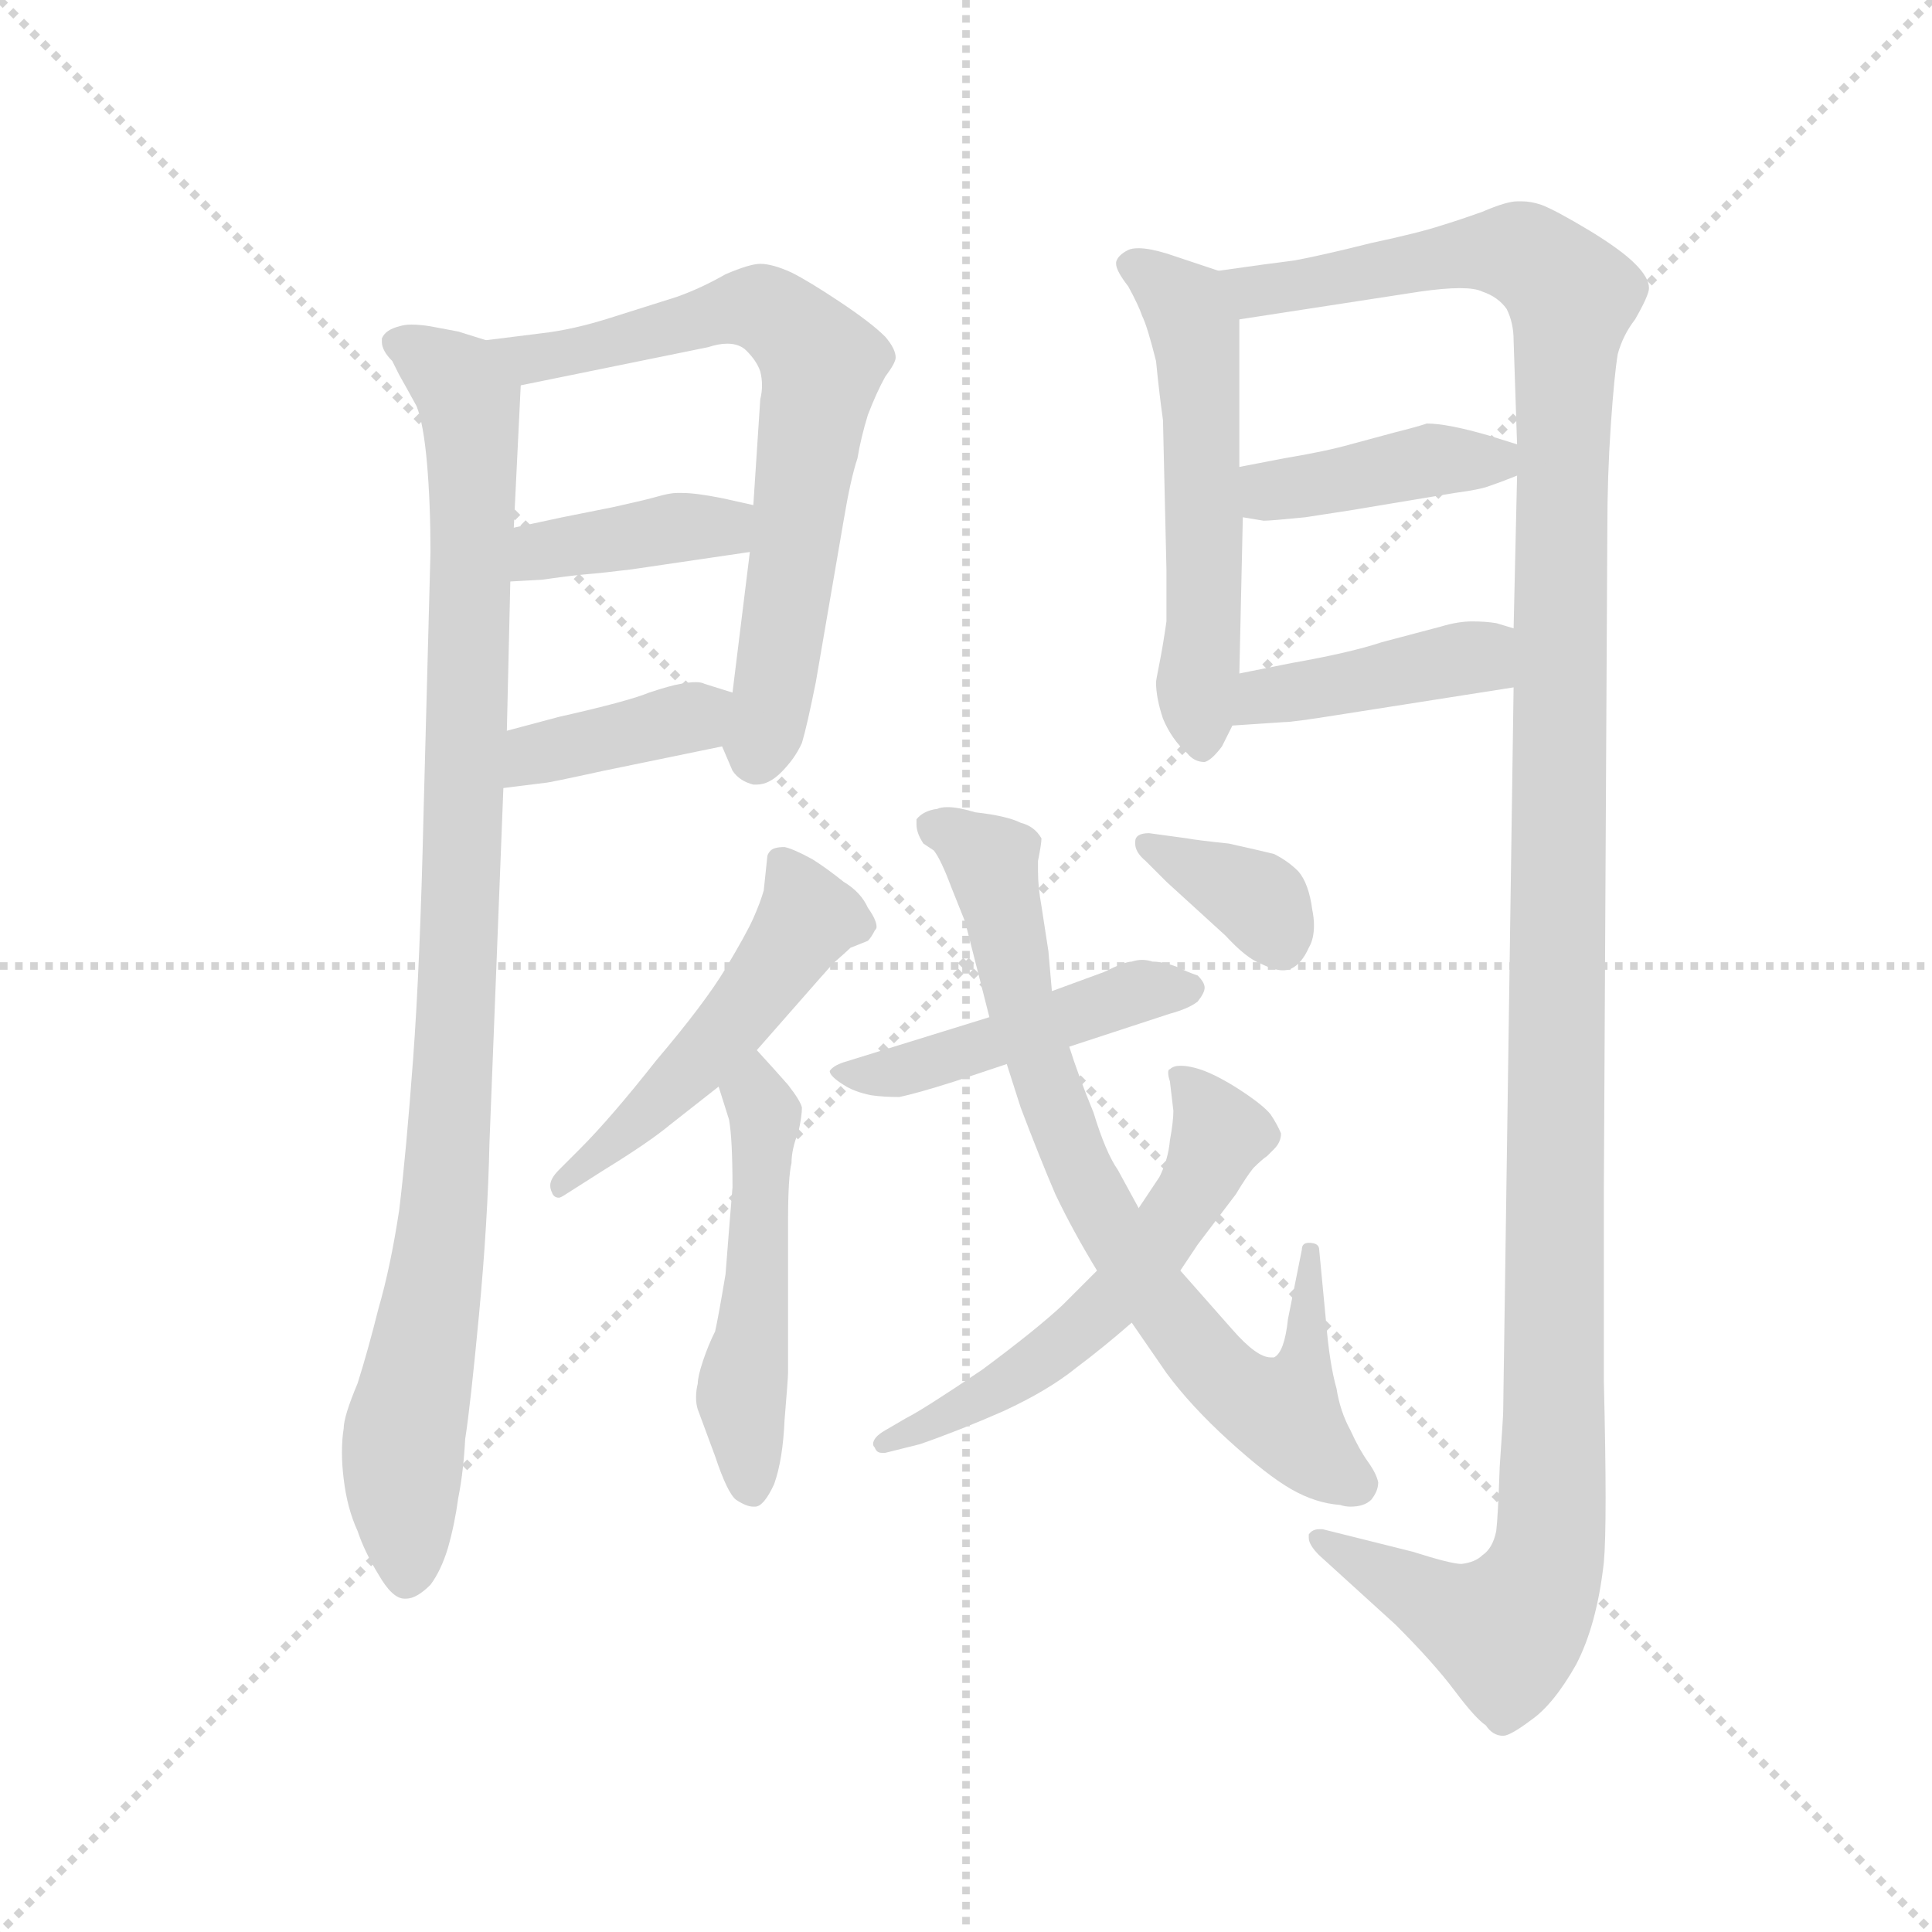 <svg version="1.1" viewBox="0 0 1024 1024" xmlns="http://www.w3.org/2000/svg">
  <g stroke="lightgray" stroke-dasharray="1,1" stroke-width="1" transform="scale(4, 4)">
    <line x1="0" y1="0" x2="256" y2="256"></line>
    <line x1="256" y1="0" x2="0" y2="256"></line>
    <line x1="128" y1="0" x2="128" y2="256"></line>
    <line x1="0" y1="128" x2="256" y2="128"></line>
  </g>
  <g transform="scale(0.92, -0.92) translate(60, -830)">
    <style type="text/css">
      
        @keyframes keyframes0 {
          from {
            stroke: blue;
            stroke-dashoffset: 994;
            stroke-width: 128;
          }
          76% {
            animation-timing-function: step-end;
            stroke: blue;
            stroke-dashoffset: 0;
            stroke-width: 128;
          }
          to {
            stroke: black;
            stroke-width: 1024;
          }
        }
        #make-me-a-hanzi-animation-0 {
          animation: keyframes0 1.059s both;
          animation-delay: 0s;
          animation-timing-function: linear;
        }
      
        @keyframes keyframes1 {
          from {
            stroke: blue;
            stroke-dashoffset: 690;
            stroke-width: 128;
          }
          69% {
            animation-timing-function: step-end;
            stroke: blue;
            stroke-dashoffset: 0;
            stroke-width: 128;
          }
          to {
            stroke: black;
            stroke-width: 1024;
          }
        }
        #make-me-a-hanzi-animation-1 {
          animation: keyframes1 0.812s both;
          animation-delay: 1.059s;
          animation-timing-function: linear;
        }
      
        @keyframes keyframes2 {
          from {
            stroke: blue;
            stroke-dashoffset: 392;
            stroke-width: 128;
          }
          56% {
            animation-timing-function: step-end;
            stroke: blue;
            stroke-dashoffset: 0;
            stroke-width: 128;
          }
          to {
            stroke: black;
            stroke-width: 1024;
          }
        }
        #make-me-a-hanzi-animation-2 {
          animation: keyframes2 0.569s both;
          animation-delay: 1.87s;
          animation-timing-function: linear;
        }
      
        @keyframes keyframes3 {
          from {
            stroke: blue;
            stroke-dashoffset: 386;
            stroke-width: 128;
          }
          56% {
            animation-timing-function: step-end;
            stroke: blue;
            stroke-dashoffset: 0;
            stroke-width: 128;
          }
          to {
            stroke: black;
            stroke-width: 1024;
          }
        }
        #make-me-a-hanzi-animation-3 {
          animation: keyframes3 0.564s both;
          animation-delay: 2.439s;
          animation-timing-function: linear;
        }
      
        @keyframes keyframes4 {
          from {
            stroke: blue;
            stroke-dashoffset: 549;
            stroke-width: 128;
          }
          64% {
            animation-timing-function: step-end;
            stroke: blue;
            stroke-dashoffset: 0;
            stroke-width: 128;
          }
          to {
            stroke: black;
            stroke-width: 1024;
          }
        }
        #make-me-a-hanzi-animation-4 {
          animation: keyframes4 0.697s both;
          animation-delay: 3.004s;
          animation-timing-function: linear;
        }
      
        @keyframes keyframes5 {
          from {
            stroke: blue;
            stroke-dashoffset: 1362;
            stroke-width: 128;
          }
          82% {
            animation-timing-function: step-end;
            stroke: blue;
            stroke-dashoffset: 0;
            stroke-width: 128;
          }
          to {
            stroke: black;
            stroke-width: 1024;
          }
        }
        #make-me-a-hanzi-animation-5 {
          animation: keyframes5 1.358s both;
          animation-delay: 3.7s;
          animation-timing-function: linear;
        }
      
        @keyframes keyframes6 {
          from {
            stroke: blue;
            stroke-dashoffset: 405;
            stroke-width: 128;
          }
          57% {
            animation-timing-function: step-end;
            stroke: blue;
            stroke-dashoffset: 0;
            stroke-width: 128;
          }
          to {
            stroke: black;
            stroke-width: 1024;
          }
        }
        #make-me-a-hanzi-animation-6 {
          animation: keyframes6 0.58s both;
          animation-delay: 5.059s;
          animation-timing-function: linear;
        }
      
        @keyframes keyframes7 {
          from {
            stroke: blue;
            stroke-dashoffset: 414;
            stroke-width: 128;
          }
          57% {
            animation-timing-function: step-end;
            stroke: blue;
            stroke-dashoffset: 0;
            stroke-width: 128;
          }
          to {
            stroke: black;
            stroke-width: 1024;
          }
        }
        #make-me-a-hanzi-animation-7 {
          animation: keyframes7 0.587s both;
          animation-delay: 5.638s;
          animation-timing-function: linear;
        }
      
        @keyframes keyframes8 {
          from {
            stroke: blue;
            stroke-dashoffset: 507;
            stroke-width: 128;
          }
          62% {
            animation-timing-function: step-end;
            stroke: blue;
            stroke-dashoffset: 0;
            stroke-width: 128;
          }
          to {
            stroke: black;
            stroke-width: 1024;
          }
        }
        #make-me-a-hanzi-animation-8 {
          animation: keyframes8 0.663s both;
          animation-delay: 6.225s;
          animation-timing-function: linear;
        }
      
        @keyframes keyframes9 {
          from {
            stroke: blue;
            stroke-dashoffset: 503;
            stroke-width: 128;
          }
          62% {
            animation-timing-function: step-end;
            stroke: blue;
            stroke-dashoffset: 0;
            stroke-width: 128;
          }
          to {
            stroke: black;
            stroke-width: 1024;
          }
        }
        #make-me-a-hanzi-animation-9 {
          animation: keyframes9 0.659s both;
          animation-delay: 6.888s;
          animation-timing-function: linear;
        }
      
        @keyframes keyframes10 {
          from {
            stroke: blue;
            stroke-dashoffset: 464;
            stroke-width: 128;
          }
          60% {
            animation-timing-function: step-end;
            stroke: blue;
            stroke-dashoffset: 0;
            stroke-width: 128;
          }
          to {
            stroke: black;
            stroke-width: 1024;
          }
        }
        #make-me-a-hanzi-animation-10 {
          animation: keyframes10 0.628s both;
          animation-delay: 7.547s;
          animation-timing-function: linear;
        }
      
        @keyframes keyframes11 {
          from {
            stroke: blue;
            stroke-dashoffset: 766;
            stroke-width: 128;
          }
          71% {
            animation-timing-function: step-end;
            stroke: blue;
            stroke-dashoffset: 0;
            stroke-width: 128;
          }
          to {
            stroke: black;
            stroke-width: 1024;
          }
        }
        #make-me-a-hanzi-animation-11 {
          animation: keyframes11 0.873s both;
          animation-delay: 8.175s;
          animation-timing-function: linear;
        }
      
        @keyframes keyframes12 {
          from {
            stroke: blue;
            stroke-dashoffset: 566;
            stroke-width: 128;
          }
          65% {
            animation-timing-function: step-end;
            stroke: blue;
            stroke-dashoffset: 0;
            stroke-width: 128;
          }
          to {
            stroke: black;
            stroke-width: 1024;
          }
        }
        #make-me-a-hanzi-animation-12 {
          animation: keyframes12 0.711s both;
          animation-delay: 9.048s;
          animation-timing-function: linear;
        }
      
        @keyframes keyframes13 {
          from {
            stroke: blue;
            stroke-dashoffset: 357;
            stroke-width: 128;
          }
          54% {
            animation-timing-function: step-end;
            stroke: blue;
            stroke-dashoffset: 0;
            stroke-width: 128;
          }
          to {
            stroke: black;
            stroke-width: 1024;
          }
        }
        #make-me-a-hanzi-animation-13 {
          animation: keyframes13 0.541s both;
          animation-delay: 9.759s;
          animation-timing-function: linear;
        }
      
    </style>
    
      <path d="M 220 634 L 204 639 L 188 642 Q 182 643 177 643 Q 173 643 170 642 Q 162 640 160 635 L 160 633 Q 160 628 166 622 L 170 614 Q 174 607 180 596 Q 184 586 186 563 Q 188 540 188 512 L 184 361 Q 182 274 178 220 Q 174 166 170 133 Q 165 100 158 76 Q 152 52 146 33 Q 138 14 138 7 Q 137 1 137 -7 Q 137 -14 138 -22 Q 140 -39 146 -52 Q 150 -64 158 -77 Q 166 -91 173 -91 L 174 -91 Q 180 -91 188 -83 Q 194 -75 198 -62 Q 202 -48 204 -33 Q 207 -18 208 1 Q 211 20 216 73 Q 221 126 222 172 L 230 376 L 232 409 L 234 495 L 236 526 L 240 608 C 241 628 241 628 220 634 Z" fill="lightgray"></path>
    
      <path d="M 356 400 L 362 386 Q 366 380 374 378 L 376 378 Q 383 378 390 385 Q 398 393 402 402 Q 405 412 410 437 L 426 530 Q 430 554 434 566 Q 436 578 440 591 Q 445 604 450 613 Q 456 621 456 624 Q 456 629 450 636 Q 442 644 424 656 Q 406 668 396 673 Q 385 678 378 678 Q 372 678 358 672 Q 344 664 330 659 L 292 647 Q 270 640 252 638 L 220 634 C 190 630 211 602 240 608 L 348 630 Q 354 632 359 632 Q 366 632 370 628 Q 376 622 378 616 Q 379 612 379 608 Q 379 604 378 600 L 374 539 L 372 512 L 362 431 C 358 401 354 404 356 400 Z" fill="lightgray"></path>
    
      <path d="M 234 495 L 252 496 Q 266 498 276 499 Q 288 500 304 502 L 372 512 C 402 516 403 532 374 539 L 356 543 Q 341 546 333 546 L 330 546 Q 326 546 319 544 Q 312 542 294 538 L 264 532 L 236 526 C 207 520 204 493 234 495 Z" fill="lightgray"></path>
    
      <path d="M 230 376 L 254 379 Q 256 379 288 386 L 356 400 C 385 406 391 422 362 431 L 346 436 Q 344 437 341 437 Q 337 437 332 436 Q 326 435 314 431 Q 302 426 262 417 L 232 409 C 203 401 200 372 230 376 Z" fill="lightgray"></path>
    
      <path d="M 642 674 L 624 680 L 612 684 Q 602 687 596 687 Q 592 687 590 686 Q 584 683 583 679 L 583 678 Q 583 674 590 665 Q 596 654 598 648 Q 601 642 606 622 Q 608 602 610 588 L 612 502 L 612 472 Q 610 458 608 448 Q 606 438 606 437 Q 606 428 610 416 Q 615 404 624 396 Q 628 391 634 391 Q 638 392 644 400 L 650 412 L 654 442 L 656 532 L 654 561 L 654 646 C 654 670 654 670 642 674 Z" fill="lightgray"></path>
    
      <path d="M 812 434 L 806 17 Q 806 14 804 -15 Q 803 -44 802 -52 Q 800 -62 794 -66 Q 790 -70 782 -71 Q 776 -71 754 -64 L 702 -51 L 700 -51 Q 696 -51 694 -54 L 694 -56 Q 694 -60 700 -66 L 744 -106 Q 766 -128 778 -144 Q 790 -160 796 -164 Q 800 -170 806 -170 Q 810 -170 822 -161 Q 835 -152 848 -129 Q 860 -106 864 -70 Q 865 -59 865 -33 Q 865 -7 864 34 L 864 146 L 866 525 Q 866 556 868 585 Q 870 614 872 626 Q 875 637 882 646 Q 890 660 890 664 Q 890 670 882 678 Q 874 686 856 697 Q 836 709 828 712 Q 822 714 817 714 L 814 714 Q 808 714 794 708 Q 780 703 770 700 Q 758 696 730 690 Q 702 683 686 680 Q 670 678 642 674 C 612 670 624 641 654 646 L 758 662 Q 772 664 781 664 Q 790 664 794 662 Q 803 659 808 652 Q 812 644 812 634 L 814 574 L 814 556 L 812 468 L 812 434 Z" fill="lightgray"></path>
    
      <path d="M 656 532 L 668 530 Q 672 530 692 532 L 718 536 L 778 546 Q 793 548 798 550 Q 804 552 814 556 C 839 566 839 566 814 574 L 798 579 Q 774 586 762 586 Q 756 584 744 581 L 718 574 Q 704 570 680 566 L 654 561 C 625 555 626 537 656 532 Z" fill="lightgray"></path>
    
      <path d="M 650 412 L 680 414 Q 685 414 710 418 L 812 434 C 842 439 841 459 812 468 L 802 471 Q 796 472 788 472 Q 780 472 770 469 L 736 460 Q 718 454 684 448 L 654 442 C 625 436 620 410 650 412 Z" fill="lightgray"></path>
    
      <path d="M 376 225 L 412 266 L 420 275 Q 428 282 430 284 L 440 288 Q 442 290 444 294 Q 445 295 445 296 Q 445 300 440 307 Q 436 316 426 322 Q 416 330 408 335 Q 397 341 392 342 Q 386 342 384 340 Q 382 338 382 336 L 380 317 Q 378 310 374 301 Q 370 292 358 272 Q 346 252 318 219 Q 292 186 274 168 L 262 156 Q 257 151 257 147 Q 257 145 258 143 Q 259 140 262 140 Q 263 140 266 142 L 288 156 Q 314 172 326 182 L 354 204 L 376 225 Z" fill="lightgray"></path>
    
      <path d="M 354 204 L 360 185 Q 362 174 362 146 Q 360 122 358 96 Q 354 72 352 63 Q 348 55 345 46 Q 342 37 342 33 Q 341 29 341 25 Q 341 21 342 18 L 352 -9 Q 359 -30 364 -34 Q 370 -38 374 -38 L 375 -38 Q 380 -38 386 -25 Q 391 -11 392 12 Q 394 36 394 39 L 394 126 Q 394 152 396 160 Q 396 168 400 178 Q 402 187 402 192 Q 401 196 394 205 Q 387 213 376 225 C 356 247 345 233 354 204 Z" fill="lightgray"></path>
    
      <path d="M 510 244 L 426 218 Q 420 216 418 213 Q 418 210 426 205 Q 432 201 442 199 Q 449 198 458 198 Q 468 200 490 207 L 520 217 L 556 227 L 614 246 Q 625 249 630 253 Q 634 258 634 261 Q 634 264 630 268 Q 624 270 618 273 Q 610 276 604 276 Q 601 277 598 277 Q 595 277 592 276 Q 588 276 576 270 L 546 259 L 510 244 Z" fill="lightgray"></path>
    
      <path d="M 520 217 L 528 192 Q 539 163 548 142 Q 558 121 572 98 L 592 68 L 612 39 Q 626 20 648 0 Q 670 -20 684 -28 Q 698 -36 712 -37 Q 715 -38 718 -38 Q 726 -38 730 -34 Q 734 -29 734 -24 Q 733 -19 728 -12 Q 723 -5 718 6 Q 712 17 710 30 Q 706 44 704 68 L 700 110 Q 700 114 694 114 Q 690 114 690 110 L 682 70 Q 680 51 674 48 L 672 48 Q 664 48 650 64 L 620 98 L 596 134 L 584 156 Q 577 166 570 189 Q 561 211 556 227 L 546 259 L 544 282 L 540 308 Q 538 319 538 328 L 538 334 Q 540 344 540 347 Q 536 354 528 356 Q 520 360 502 362 Q 492 365 486 365 Q 482 365 480 364 Q 472 363 468 358 L 468 355 Q 468 350 472 344 L 478 340 Q 482 335 488 319 L 496 299 L 510 244 L 520 217 Z" fill="lightgray"></path>
    
      <path d="M 572 98 L 552 78 Q 537 64 506 41 Q 472 18 462 13 L 450 6 Q 443 2 443 -2 Q 443 -3 444 -4 Q 445 -7 448 -7 L 450 -7 L 470 -2 Q 493 6 518 17 Q 544 29 560 42 Q 576 54 592 68 L 620 98 L 630 113 L 652 142 Q 658 152 662 157 Q 667 162 670 164 L 674 168 Q 678 172 678 177 Q 676 182 672 188 Q 668 193 656 201 Q 644 209 634 213 Q 626 216 620 216 Q 616 216 614 214 Q 613 214 613 212 Q 613 210 614 207 L 616 190 Q 616 184 614 173 Q 613 162 608 152 L 596 134 L 572 98 Z" fill="lightgray"></path>
    
      <path d="M 600 334 L 612 322 L 646 291 Q 658 278 666 275 Q 674 271 679 271 Q 682 271 684 272 Q 690 275 694 284 Q 697 289 697 297 Q 697 301 696 306 Q 694 321 688 328 Q 682 334 674 338 Q 666 340 648 344 Q 629 346 624 347 L 602 350 Q 594 350 594 345 L 594 344 Q 594 339 600 334 Z" fill="lightgray"></path>
    
    
      <clipPath id="make-me-a-hanzi-clip-0">
        <path d="M 220 634 L 204 639 L 188 642 Q 182 643 177 643 Q 173 643 170 642 Q 162 640 160 635 L 160 633 Q 160 628 166 622 L 170 614 Q 174 607 180 596 Q 184 586 186 563 Q 188 540 188 512 L 184 361 Q 182 274 178 220 Q 174 166 170 133 Q 165 100 158 76 Q 152 52 146 33 Q 138 14 138 7 Q 137 1 137 -7 Q 137 -14 138 -22 Q 140 -39 146 -52 Q 150 -64 158 -77 Q 166 -91 173 -91 L 174 -91 Q 180 -91 188 -83 Q 194 -75 198 -62 Q 202 -48 204 -33 Q 207 -18 208 1 Q 211 20 216 73 Q 221 126 222 172 L 230 376 L 232 409 L 234 495 L 236 526 L 240 608 C 241 628 241 628 220 634 Z"></path>
      </clipPath>
      <path clip-path="url(#make-me-a-hanzi-clip-0)" d="M 168 634 L 208 604 L 212 559 L 204 259 L 192 97 L 172 -3 L 174 -81" fill="none" id="make-me-a-hanzi-animation-0" stroke-dasharray="866 1732" stroke-linecap="round"></path>
    
      <clipPath id="make-me-a-hanzi-clip-1">
        <path d="M 356 400 L 362 386 Q 366 380 374 378 L 376 378 Q 383 378 390 385 Q 398 393 402 402 Q 405 412 410 437 L 426 530 Q 430 554 434 566 Q 436 578 440 591 Q 445 604 450 613 Q 456 621 456 624 Q 456 629 450 636 Q 442 644 424 656 Q 406 668 396 673 Q 385 678 378 678 Q 372 678 358 672 Q 344 664 330 659 L 292 647 Q 270 640 252 638 L 220 634 C 190 630 211 602 240 608 L 348 630 Q 354 632 359 632 Q 366 632 370 628 Q 376 622 378 616 Q 379 612 379 608 Q 379 604 378 600 L 374 539 L 372 512 L 362 431 C 358 401 354 404 356 400 Z"></path>
      </clipPath>
      <path clip-path="url(#make-me-a-hanzi-clip-1)" d="M 226 632 L 261 625 L 359 652 L 378 652 L 411 625 L 396 495 L 375 393" fill="none" id="make-me-a-hanzi-animation-1" stroke-dasharray="562 1124" stroke-linecap="round"></path>
    
      <clipPath id="make-me-a-hanzi-clip-2">
        <path d="M 234 495 L 252 496 Q 266 498 276 499 Q 288 500 304 502 L 372 512 C 402 516 403 532 374 539 L 356 543 Q 341 546 333 546 L 330 546 Q 326 546 319 544 Q 312 542 294 538 L 264 532 L 236 526 C 207 520 204 493 234 495 Z"></path>
      </clipPath>
      <path clip-path="url(#make-me-a-hanzi-clip-2)" d="M 238 503 L 251 513 L 356 526 L 368 533" fill="none" id="make-me-a-hanzi-animation-2" stroke-dasharray="264 528" stroke-linecap="round"></path>
    
      <clipPath id="make-me-a-hanzi-clip-3">
        <path d="M 230 376 L 254 379 Q 256 379 288 386 L 356 400 C 385 406 391 422 362 431 L 346 436 Q 344 437 341 437 Q 337 437 332 436 Q 326 435 314 431 Q 302 426 262 417 L 232 409 C 203 401 200 372 230 376 Z"></path>
      </clipPath>
      <path clip-path="url(#make-me-a-hanzi-clip-3)" d="M 235 381 L 249 396 L 355 424" fill="none" id="make-me-a-hanzi-animation-3" stroke-dasharray="258 516" stroke-linecap="round"></path>
    
      <clipPath id="make-me-a-hanzi-clip-4">
        <path d="M 642 674 L 624 680 L 612 684 Q 602 687 596 687 Q 592 687 590 686 Q 584 683 583 679 L 583 678 Q 583 674 590 665 Q 596 654 598 648 Q 601 642 606 622 Q 608 602 610 588 L 612 502 L 612 472 Q 610 458 608 448 Q 606 438 606 437 Q 606 428 610 416 Q 615 404 624 396 Q 628 391 634 391 Q 638 392 644 400 L 650 412 L 654 442 L 656 532 L 654 561 L 654 646 C 654 670 654 670 642 674 Z"></path>
      </clipPath>
      <path clip-path="url(#make-me-a-hanzi-clip-4)" d="M 591 679 L 612 665 L 628 643 L 633 402" fill="none" id="make-me-a-hanzi-animation-4" stroke-dasharray="421 842" stroke-linecap="round"></path>
    
      <clipPath id="make-me-a-hanzi-clip-5">
        <path d="M 812 434 L 806 17 Q 806 14 804 -15 Q 803 -44 802 -52 Q 800 -62 794 -66 Q 790 -70 782 -71 Q 776 -71 754 -64 L 702 -51 L 700 -51 Q 696 -51 694 -54 L 694 -56 Q 694 -60 700 -66 L 744 -106 Q 766 -128 778 -144 Q 790 -160 796 -164 Q 800 -170 806 -170 Q 810 -170 822 -161 Q 835 -152 848 -129 Q 860 -106 864 -70 Q 865 -59 865 -33 Q 865 -7 864 34 L 864 146 L 866 525 Q 866 556 868 585 Q 870 614 872 626 Q 875 637 882 646 Q 890 660 890 664 Q 890 670 882 678 Q 874 686 856 697 Q 836 709 828 712 Q 822 714 817 714 L 814 714 Q 808 714 794 708 Q 780 703 770 700 Q 758 696 730 690 Q 702 683 686 680 Q 670 678 642 674 C 612 670 624 641 654 646 L 758 662 Q 772 664 781 664 Q 790 664 794 662 Q 803 659 808 652 Q 812 644 812 634 L 814 574 L 814 556 L 812 468 L 812 434 Z"></path>
      </clipPath>
      <path clip-path="url(#make-me-a-hanzi-clip-5)" d="M 651 670 L 663 662 L 674 663 L 810 685 L 832 675 L 846 659 L 840 570 L 836 10 L 830 -74 L 808 -109 L 781 -101 L 698 -55" fill="none" id="make-me-a-hanzi-animation-5" stroke-dasharray="1234 2468" stroke-linecap="round"></path>
    
      <clipPath id="make-me-a-hanzi-clip-6">
        <path d="M 656 532 L 668 530 Q 672 530 692 532 L 718 536 L 778 546 Q 793 548 798 550 Q 804 552 814 556 C 839 566 839 566 814 574 L 798 579 Q 774 586 762 586 Q 756 584 744 581 L 718 574 Q 704 570 680 566 L 654 561 C 625 555 626 537 656 532 Z"></path>
      </clipPath>
      <path clip-path="url(#make-me-a-hanzi-clip-6)" d="M 662 554 L 682 548 L 808 570" fill="none" id="make-me-a-hanzi-animation-6" stroke-dasharray="277 554" stroke-linecap="round"></path>
    
      <clipPath id="make-me-a-hanzi-clip-7">
        <path d="M 650 412 L 680 414 Q 685 414 710 418 L 812 434 C 842 439 841 459 812 468 L 802 471 Q 796 472 788 472 Q 780 472 770 469 L 736 460 Q 718 454 684 448 L 654 442 C 625 436 620 410 650 412 Z"></path>
      </clipPath>
      <path clip-path="url(#make-me-a-hanzi-clip-7)" d="M 657 419 L 668 429 L 792 452 L 804 440" fill="none" id="make-me-a-hanzi-animation-7" stroke-dasharray="286 572" stroke-linecap="round"></path>
    
      <clipPath id="make-me-a-hanzi-clip-8">
        <path d="M 376 225 L 412 266 L 420 275 Q 428 282 430 284 L 440 288 Q 442 290 444 294 Q 445 295 445 296 Q 445 300 440 307 Q 436 316 426 322 Q 416 330 408 335 Q 397 341 392 342 Q 386 342 384 340 Q 382 338 382 336 L 380 317 Q 378 310 374 301 Q 370 292 358 272 Q 346 252 318 219 Q 292 186 274 168 L 262 156 Q 257 151 257 147 Q 257 145 258 143 Q 259 140 262 140 Q 263 140 266 142 L 288 156 Q 314 172 326 182 L 354 204 L 376 225 Z"></path>
      </clipPath>
      <path clip-path="url(#make-me-a-hanzi-clip-8)" d="M 390 335 L 406 301 L 347 223 L 262 145" fill="none" id="make-me-a-hanzi-animation-8" stroke-dasharray="379 758" stroke-linecap="round"></path>
    
      <clipPath id="make-me-a-hanzi-clip-9">
        <path d="M 354 204 L 360 185 Q 362 174 362 146 Q 360 122 358 96 Q 354 72 352 63 Q 348 55 345 46 Q 342 37 342 33 Q 341 29 341 25 Q 341 21 342 18 L 352 -9 Q 359 -30 364 -34 Q 370 -38 374 -38 L 375 -38 Q 380 -38 386 -25 Q 391 -11 392 12 Q 394 36 394 39 L 394 126 Q 394 152 396 160 Q 396 168 400 178 Q 402 187 402 192 Q 401 196 394 205 Q 387 213 376 225 C 356 247 345 233 354 204 Z"></path>
      </clipPath>
      <path clip-path="url(#make-me-a-hanzi-clip-9)" d="M 376 215 L 381 188 L 378 119 L 368 34 L 375 -31" fill="none" id="make-me-a-hanzi-animation-9" stroke-dasharray="375 750" stroke-linecap="round"></path>
    
      <clipPath id="make-me-a-hanzi-clip-10">
        <path d="M 510 244 L 426 218 Q 420 216 418 213 Q 418 210 426 205 Q 432 201 442 199 Q 449 198 458 198 Q 468 200 490 207 L 520 217 L 556 227 L 614 246 Q 625 249 630 253 Q 634 258 634 261 Q 634 264 630 268 Q 624 270 618 273 Q 610 276 604 276 Q 601 277 598 277 Q 595 277 592 276 Q 588 276 576 270 L 546 259 L 510 244 Z"></path>
      </clipPath>
      <path clip-path="url(#make-me-a-hanzi-clip-10)" d="M 425 212 L 459 213 L 593 258 L 625 261" fill="none" id="make-me-a-hanzi-animation-10" stroke-dasharray="336 672" stroke-linecap="round"></path>
    
      <clipPath id="make-me-a-hanzi-clip-11">
        <path d="M 520 217 L 528 192 Q 539 163 548 142 Q 558 121 572 98 L 592 68 L 612 39 Q 626 20 648 0 Q 670 -20 684 -28 Q 698 -36 712 -37 Q 715 -38 718 -38 Q 726 -38 730 -34 Q 734 -29 734 -24 Q 733 -19 728 -12 Q 723 -5 718 6 Q 712 17 710 30 Q 706 44 704 68 L 700 110 Q 700 114 694 114 Q 690 114 690 110 L 682 70 Q 680 51 674 48 L 672 48 Q 664 48 650 64 L 620 98 L 596 134 L 584 156 Q 577 166 570 189 Q 561 211 556 227 L 546 259 L 544 282 L 540 308 Q 538 319 538 328 L 538 334 Q 540 344 540 347 Q 536 354 528 356 Q 520 360 502 362 Q 492 365 486 365 Q 482 365 480 364 Q 472 363 468 358 L 468 355 Q 468 350 472 344 L 478 340 Q 482 335 488 319 L 496 299 L 510 244 L 520 217 Z"></path>
      </clipPath>
      <path clip-path="url(#make-me-a-hanzi-clip-11)" d="M 476 357 L 512 331 L 526 255 L 579 124 L 633 48 L 675 17 L 681 16 L 692 44 L 695 109" fill="none" id="make-me-a-hanzi-animation-11" stroke-dasharray="638 1276" stroke-linecap="round"></path>
    
      <clipPath id="make-me-a-hanzi-clip-12">
        <path d="M 572 98 L 552 78 Q 537 64 506 41 Q 472 18 462 13 L 450 6 Q 443 2 443 -2 Q 443 -3 444 -4 Q 445 -7 448 -7 L 450 -7 L 470 -2 Q 493 6 518 17 Q 544 29 560 42 Q 576 54 592 68 L 620 98 L 630 113 L 652 142 Q 658 152 662 157 Q 667 162 670 164 L 674 168 Q 678 172 678 177 Q 676 182 672 188 Q 668 193 656 201 Q 644 209 634 213 Q 626 216 620 216 Q 616 216 614 214 Q 613 214 613 212 Q 613 210 614 207 L 616 190 Q 616 184 614 173 Q 613 162 608 152 L 596 134 L 572 98 Z"></path>
      </clipPath>
      <path clip-path="url(#make-me-a-hanzi-clip-12)" d="M 619 211 L 641 174 L 625 140 L 584 85 L 529 39 L 449 -1" fill="none" id="make-me-a-hanzi-animation-12" stroke-dasharray="438 876" stroke-linecap="round"></path>
    
      <clipPath id="make-me-a-hanzi-clip-13">
        <path d="M 600 334 L 612 322 L 646 291 Q 658 278 666 275 Q 674 271 679 271 Q 682 271 684 272 Q 690 275 694 284 Q 697 289 697 297 Q 697 301 696 306 Q 694 321 688 328 Q 682 334 674 338 Q 666 340 648 344 Q 629 346 624 347 L 602 350 Q 594 350 594 345 L 594 344 Q 594 339 600 334 Z"></path>
      </clipPath>
      <path clip-path="url(#make-me-a-hanzi-clip-13)" d="M 600 345 L 663 313 L 678 287" fill="none" id="make-me-a-hanzi-animation-13" stroke-dasharray="229 458" stroke-linecap="round"></path>
    
  </g>
</svg>